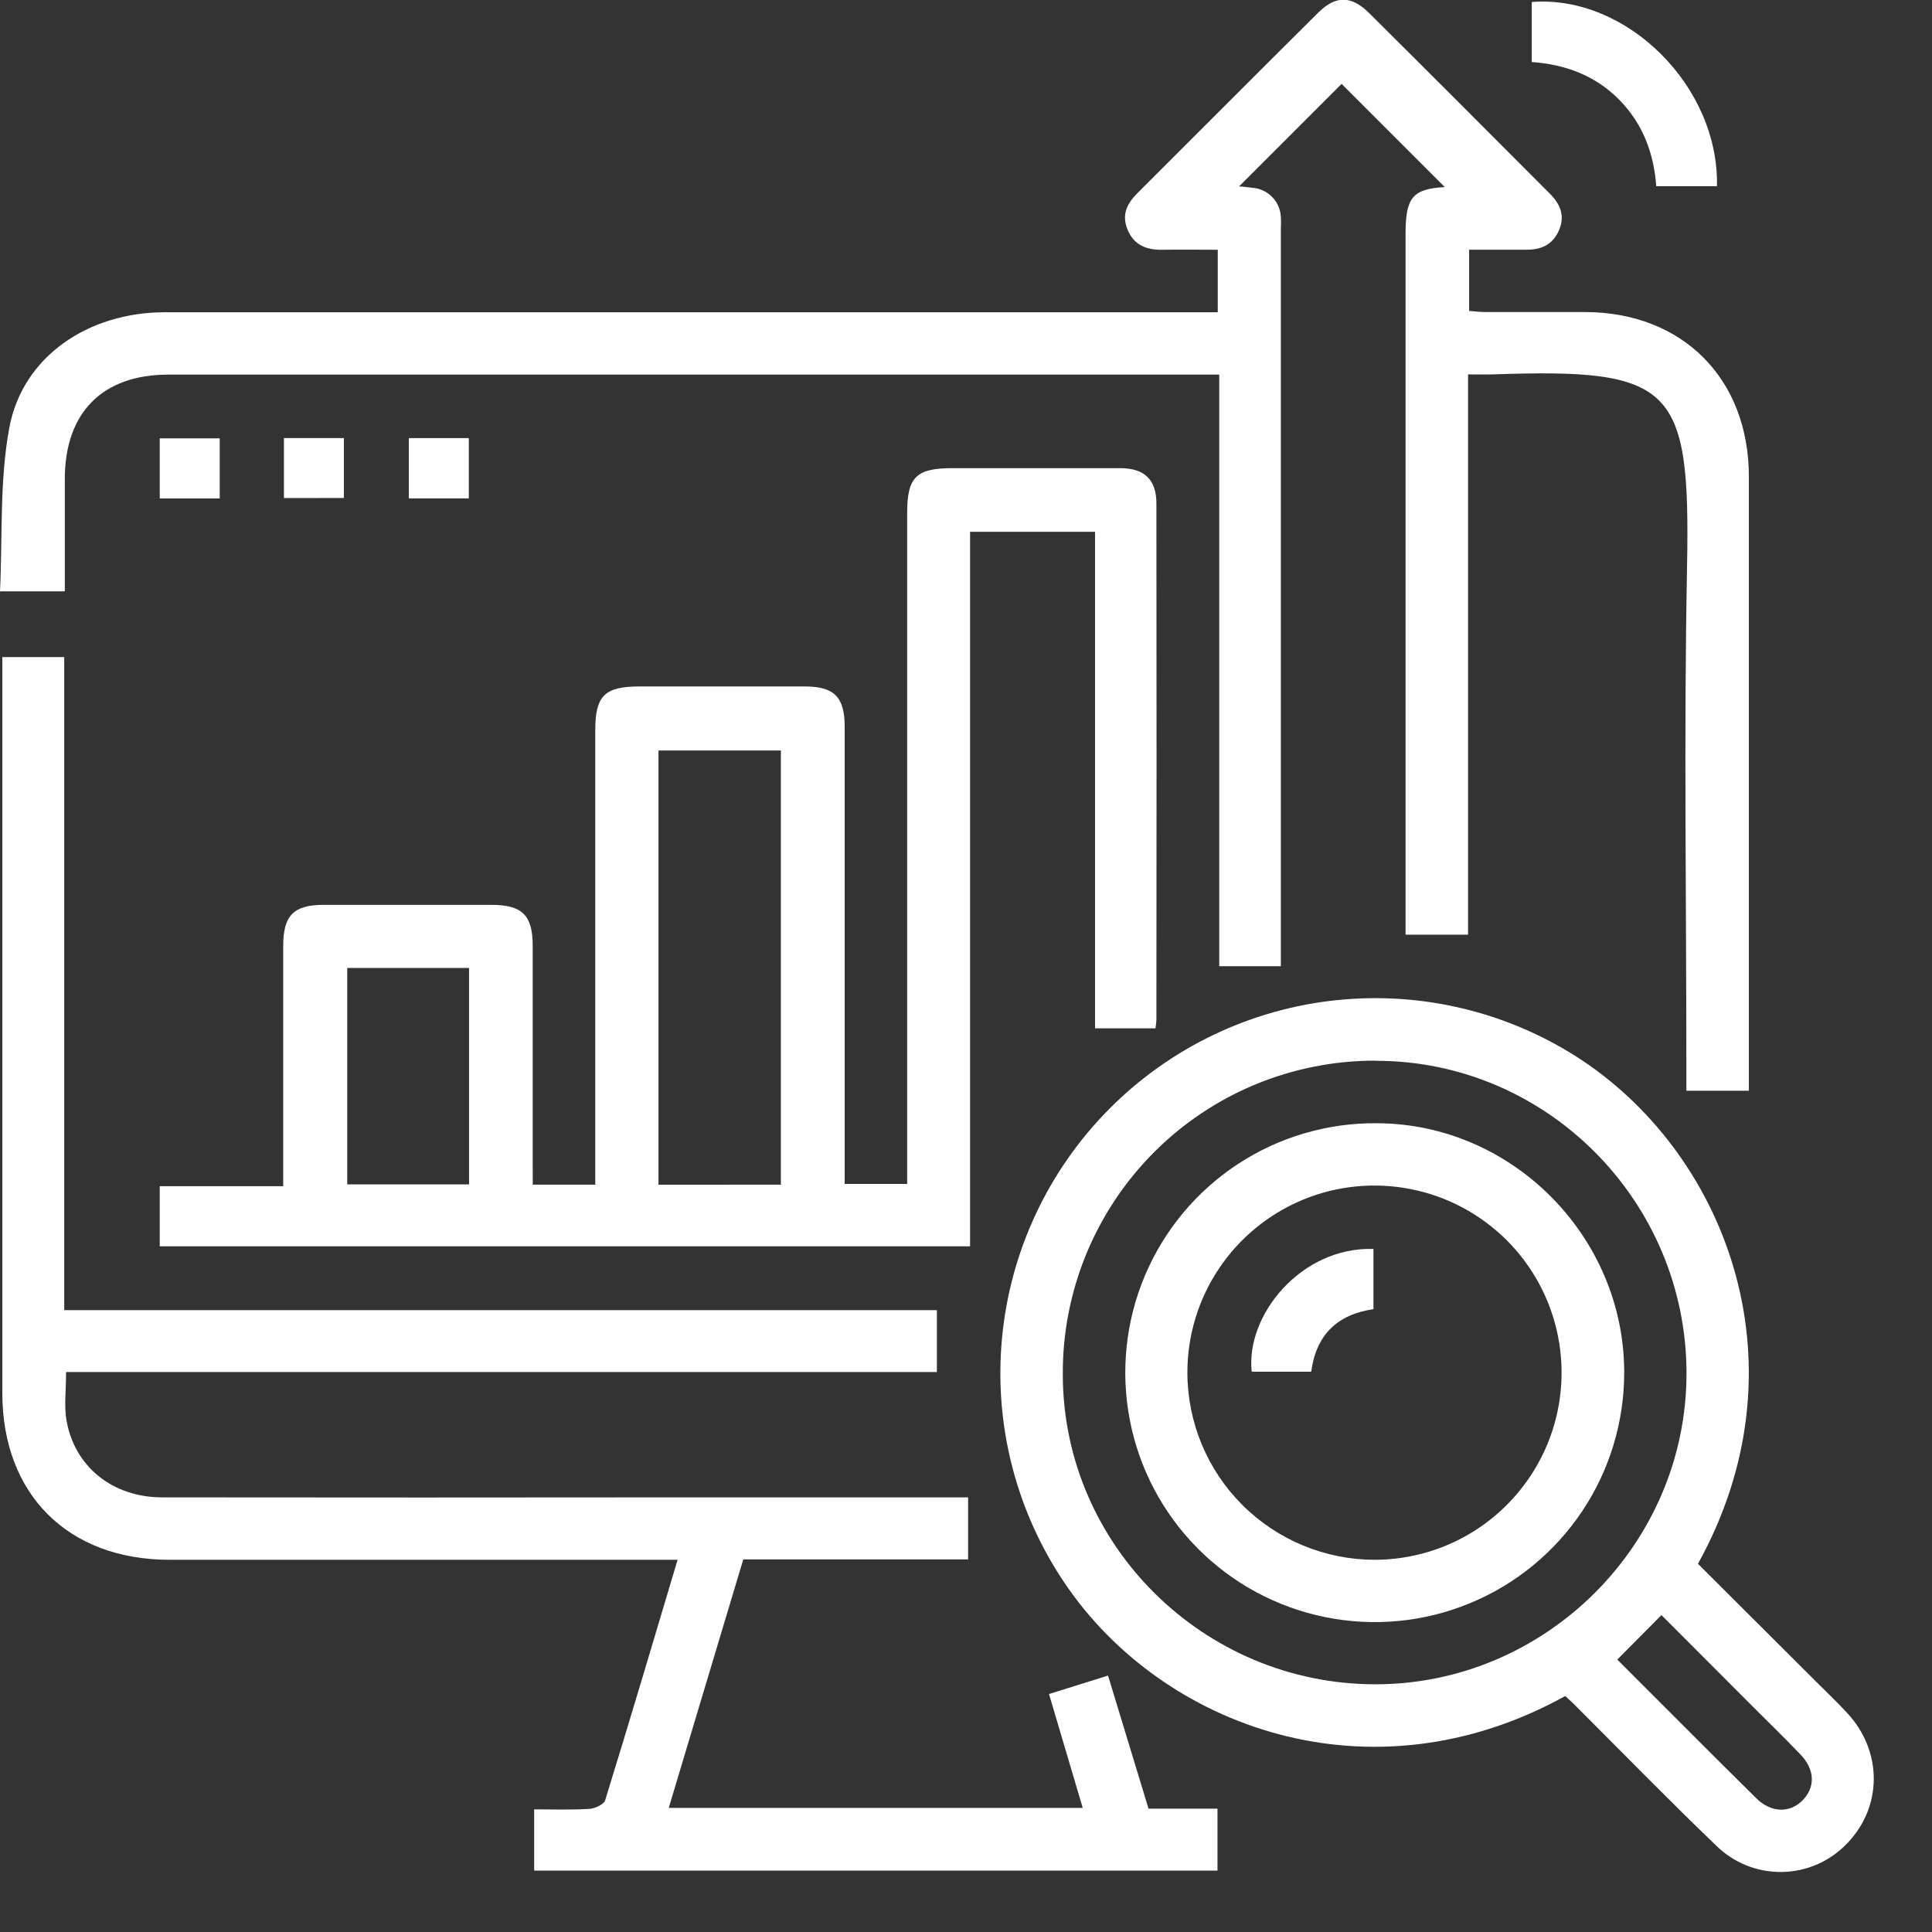 <svg width="29" height="29" viewBox="0 0 29 29" fill="none" xmlns="http://www.w3.org/2000/svg">
<rect x="0" y="0" width="29" height="29" fill="#333333" stroke="none"/>
<g clip-path="url(#clip0_519_8326)">
<path d="M19.229 14.503H18.301V5.623H17.972C12.825 5.623 7.676 5.623 2.527 5.623C1.538 5.623 0.974 6.193 0.973 7.187C0.973 7.742 0.973 8.298 0.973 8.876H0C0.04 8.058 -0.009 7.221 0.14 6.419C0.34 5.351 1.323 4.687 2.477 4.687C6.983 4.687 11.488 4.687 15.992 4.687H18.279V3.749C18 3.749 17.721 3.745 17.443 3.749C17.209 3.753 17.021 3.678 16.926 3.449C16.83 3.219 16.92 3.052 17.076 2.896C17.981 1.994 18.881 1.089 19.788 0.189C20.049 -0.071 20.286 -0.068 20.551 0.196C21.458 1.096 22.359 2.001 23.262 2.905C23.419 3.061 23.497 3.24 23.4 3.459C23.303 3.678 23.13 3.751 22.905 3.748C22.625 3.748 22.345 3.748 22.052 3.748V4.667C22.136 4.674 22.22 4.684 22.304 4.684C22.801 4.684 23.298 4.684 23.796 4.684C25.256 4.688 26.25 5.684 26.251 7.152C26.251 9.921 26.251 12.691 26.251 15.46V16.372H25.313V16.035C25.313 13.53 25.275 11.023 25.323 8.518C25.375 5.791 25.123 5.525 22.4 5.62C22.294 5.623 22.187 5.62 22.036 5.62V14.03H21.098V3.503C21.098 2.955 21.213 2.836 21.687 2.808L20.138 1.259L18.598 2.799C18.634 2.799 18.713 2.807 18.792 2.818C18.906 2.825 19.013 2.873 19.093 2.954C19.173 3.034 19.22 3.141 19.226 3.255C19.23 3.313 19.23 3.372 19.226 3.431V14.503H19.229Z" fill="white"/>
<path d="M7.997 17.782H8.935V17.457C8.935 15.292 8.935 13.127 8.935 10.962C8.935 10.444 9.075 10.305 9.594 10.304C10.422 10.304 11.251 10.304 12.08 10.304C12.52 10.304 12.678 10.461 12.679 10.904C12.679 13.069 12.679 15.234 12.679 17.399V17.771H13.617V7.696C13.617 7.161 13.753 7.028 14.295 7.027C15.134 7.027 15.972 7.027 16.811 7.027C17.179 7.027 17.358 7.199 17.358 7.557C17.361 10.141 17.361 12.725 17.358 15.31C17.355 15.352 17.351 15.394 17.344 15.436H16.437V7.982H14.561V18.708H2.398V17.805H4.251V17.476C4.251 16.382 4.251 15.29 4.251 14.2C4.251 13.738 4.408 13.583 4.861 13.582H7.377C7.838 13.582 7.995 13.738 7.996 14.191C7.996 15.274 7.996 16.356 7.996 17.439L7.997 17.782ZM11.721 17.782V11.265H9.884V17.783L11.721 17.782ZM5.212 14.529V17.778H7.041V14.529H5.212Z" fill="white"/>
<path d="M0.992 20.595C0.992 20.869 0.961 21.097 0.997 21.314C1.117 22.017 1.691 22.475 2.432 22.476C5.026 22.479 7.62 22.479 10.213 22.476H14.532V23.407H11.157C10.783 24.653 10.414 25.881 10.038 27.137H16.252L15.746 25.428L16.632 25.151C16.835 25.818 17.034 26.473 17.24 27.149H18.275V28.078H8.018V27.159C8.287 27.159 8.565 27.169 8.844 27.152C8.928 27.148 9.064 27.086 9.084 27.022C9.451 25.833 9.805 24.64 10.171 23.413H2.545C1.021 23.413 0.036 22.431 0.035 20.912C0.035 17.333 0.035 13.754 0.035 10.176V9.863H0.964V19.666H14.063V20.595H0.992Z" fill="white"/>
<path d="M23.495 25.458C20.568 27.078 17.446 25.927 15.986 23.77C15.254 22.691 14.919 21.391 15.04 20.093C15.16 18.794 15.727 17.578 16.645 16.651C17.562 15.724 18.773 15.145 20.07 15.012C21.368 14.879 22.671 15.2 23.757 15.922C25.956 17.395 27.113 20.539 25.487 23.473L27.258 25.24C27.414 25.396 27.58 25.553 27.732 25.718C28.261 26.293 28.256 27.125 27.724 27.672C27.597 27.805 27.445 27.911 27.277 27.985C27.108 28.058 26.927 28.097 26.744 28.099C26.56 28.101 26.378 28.067 26.208 27.998C26.038 27.928 25.883 27.826 25.753 27.696C25.029 27.001 24.329 26.282 23.618 25.572C23.581 25.537 23.545 25.505 23.495 25.458ZM20.652 15.921C20.034 15.919 19.422 16.04 18.85 16.275C18.279 16.511 17.759 16.858 17.323 17.295C16.886 17.733 16.54 18.253 16.305 18.824C16.07 19.396 15.95 20.009 15.953 20.627C15.953 23.189 18.064 25.28 20.644 25.282C23.206 25.282 25.32 23.172 25.315 20.605C25.309 18.026 23.214 15.921 20.652 15.923V15.921ZM24.276 24.911C24.975 25.608 25.666 26.306 26.365 26.995C26.59 27.216 26.874 27.216 27.063 27.018C27.253 26.819 27.238 26.559 27.029 26.339C26.768 26.065 26.494 25.802 26.227 25.533L24.939 24.243L24.276 24.911Z" fill="white"/>
<path d="M22.992 0.931V0.03C24.418 -0.082 25.806 1.298 25.772 2.795H24.861C24.825 2.302 24.66 1.857 24.304 1.496C23.948 1.136 23.5 0.967 22.992 0.931Z" fill="white"/>
<path d="M3.298 6.58V7.482H2.398V6.58H3.298Z" fill="white"/>
<path d="M4.262 7.476V6.576H5.162V7.475L4.262 7.476Z" fill="white"/>
<path d="M6.137 6.576H7.037V7.481H6.137V6.576Z" fill="white"/>
<path d="M24.38 20.602C24.38 21.345 24.16 22.07 23.747 22.687C23.334 23.303 22.748 23.784 22.061 24.066C21.375 24.349 20.62 24.421 19.893 24.274C19.166 24.127 18.498 23.767 17.976 23.24C17.453 22.713 17.099 22.043 16.959 21.314C16.818 20.586 16.897 19.832 17.185 19.148C17.474 18.464 17.959 17.882 18.579 17.474C19.199 17.067 19.927 16.853 20.669 16.86C22.701 16.868 24.38 18.561 24.38 20.602ZM20.637 23.413C21.192 23.412 21.735 23.246 22.196 22.937C22.657 22.627 23.016 22.188 23.228 21.675C23.44 21.161 23.494 20.596 23.385 20.052C23.276 19.507 23.008 19.007 22.615 18.615C22.221 18.223 21.721 17.956 21.176 17.849C20.631 17.741 20.066 17.797 19.553 18.01C19.041 18.223 18.602 18.584 18.294 19.046C17.986 19.508 17.822 20.051 17.823 20.606C17.825 21.351 18.121 22.064 18.648 22.59C19.175 23.116 19.889 23.412 20.633 23.413H20.637Z" fill="white"/>
<path d="M20.616 19.651C20.076 19.73 19.756 20.032 19.682 20.59H18.789C18.694 19.745 19.529 18.713 20.616 18.747V19.651Z" fill="white"/>
</g>
<defs>
<clipPath id="clip0_519_8326">
<rect width="28.123" height="28.098" fill="white"/>
</clipPath>
</defs>
</svg>
